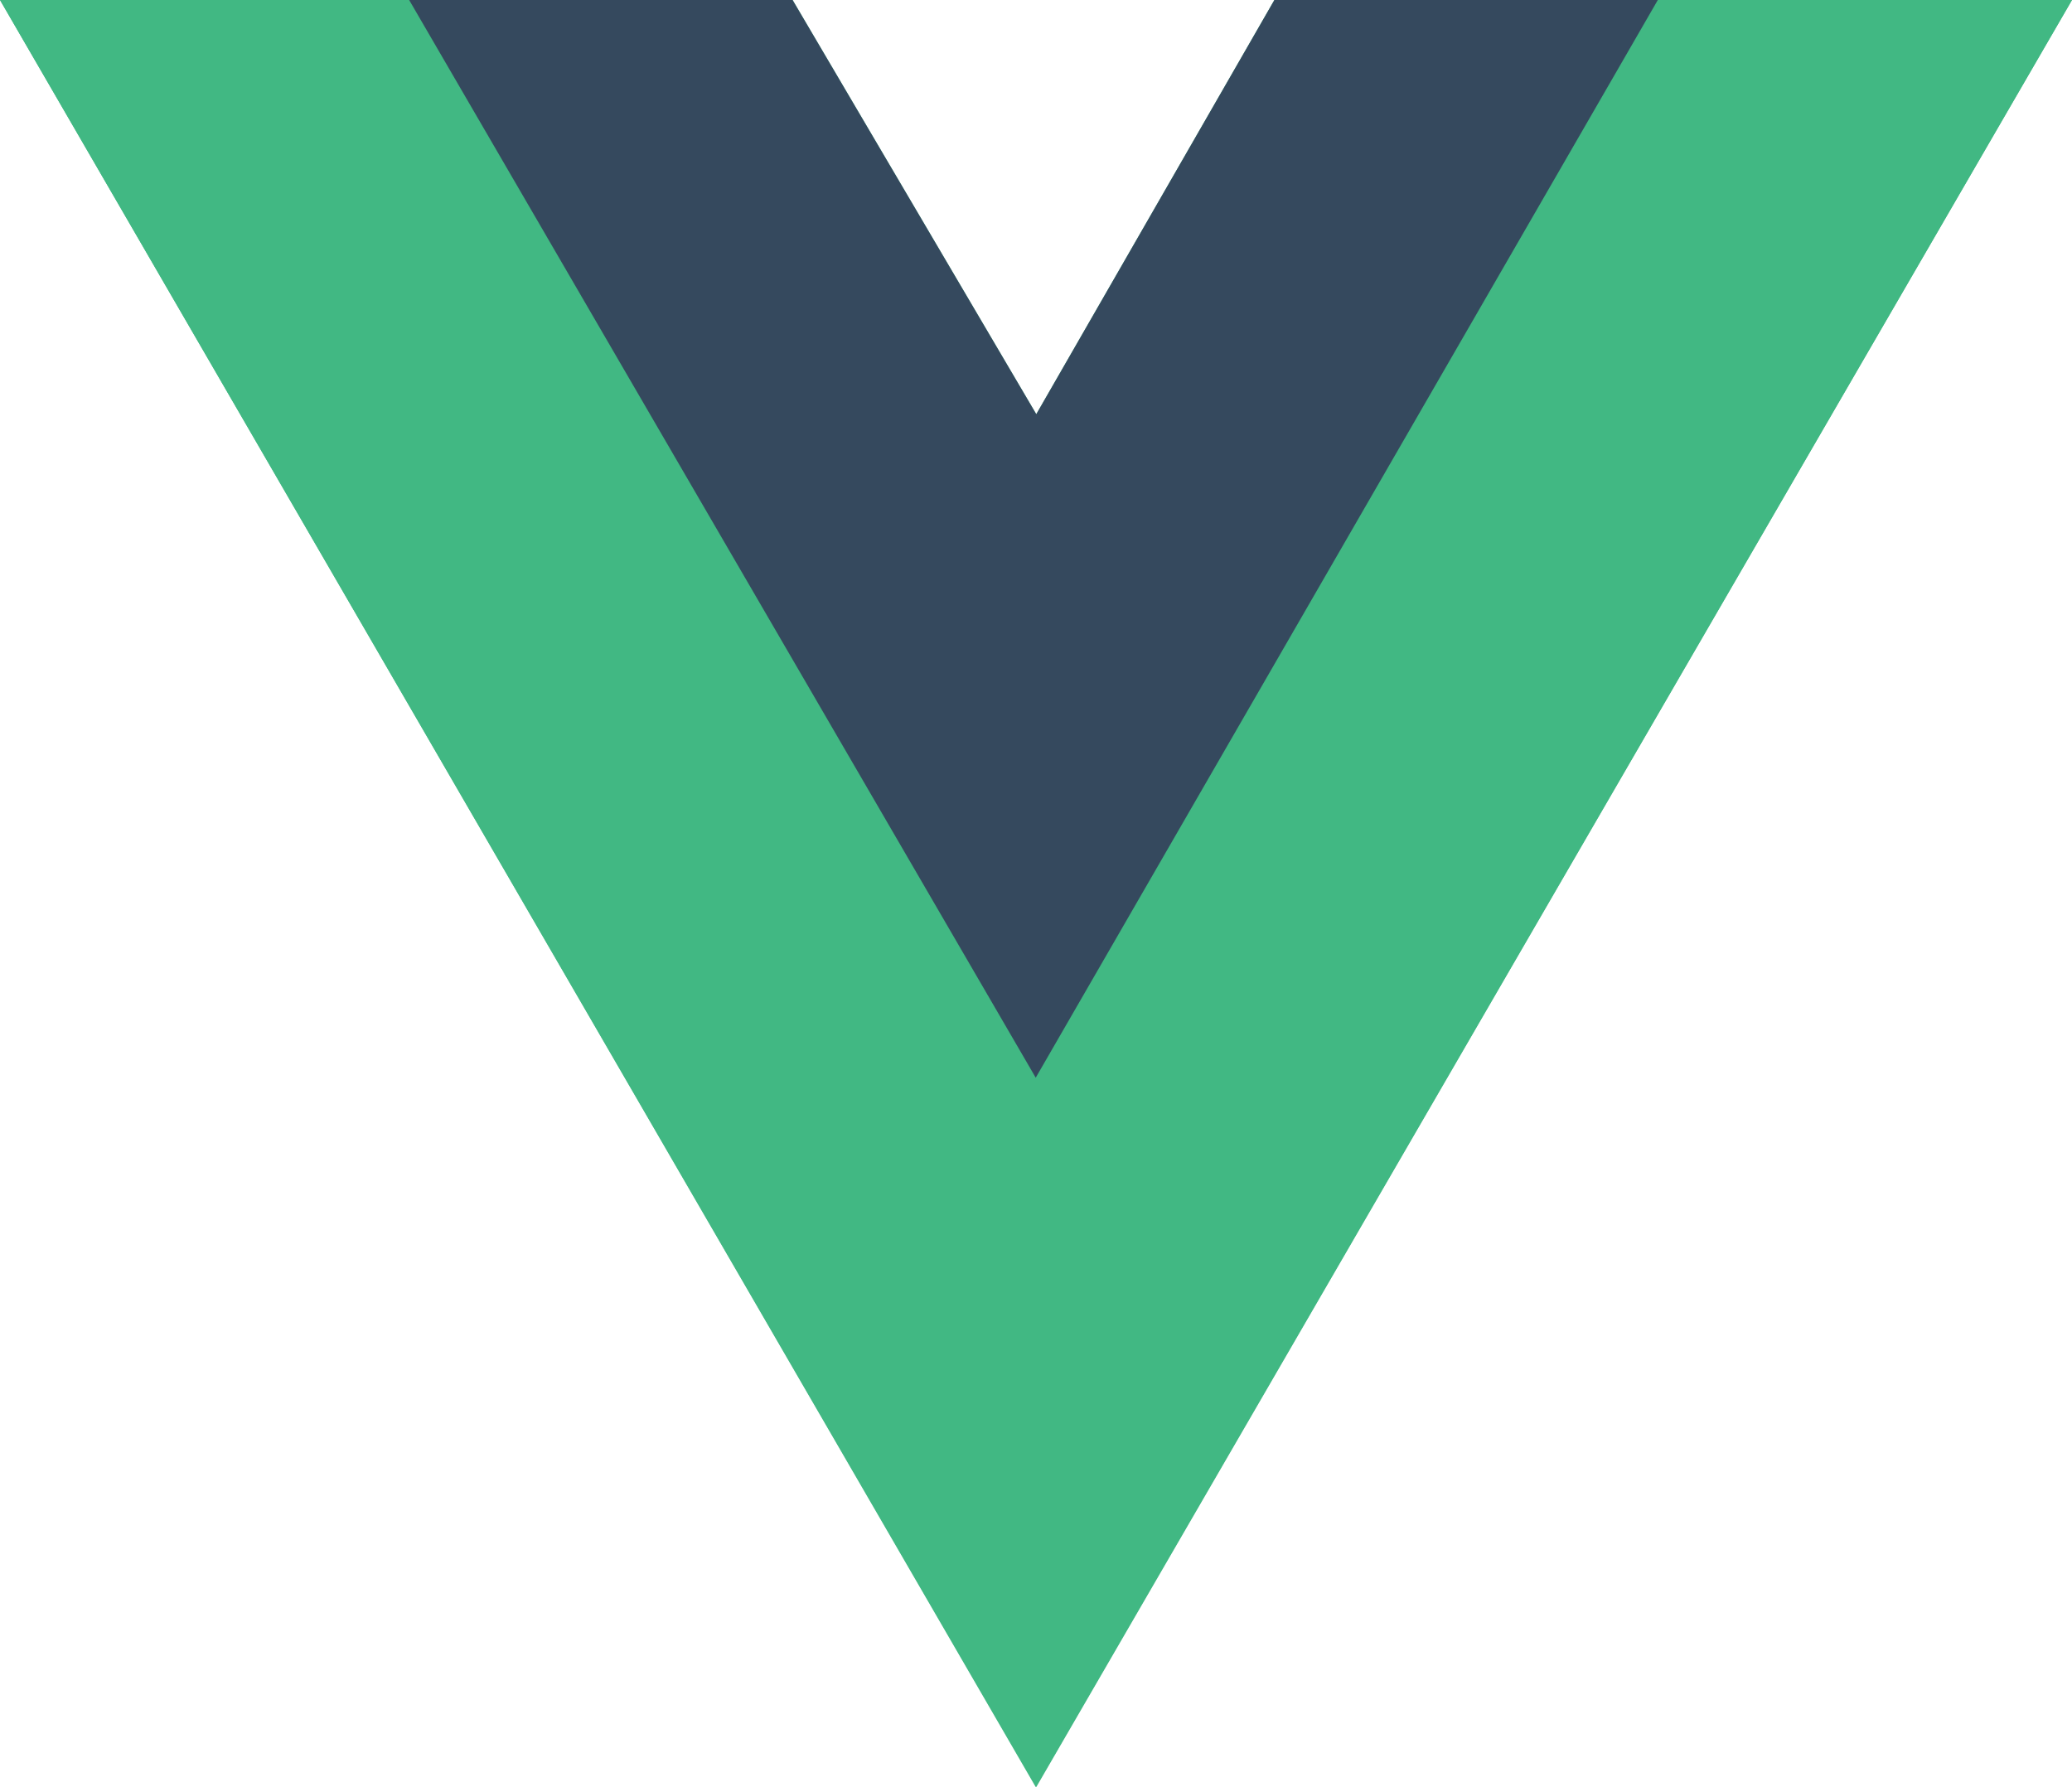<?xml version="1.0" encoding="UTF-8"?>
<svg id="Layer_2" xmlns="http://www.w3.org/2000/svg" viewBox="0 0 37.07 31.97">
  <g id="Layer_1-2" data-name="Layer_1">
    <g>
      <path d="M29.66,0h7.41l-18.53,31.97L0,0h14.18l4.36,7.41L22.8,0h6.86Z" style="fill: #41b883;"/>
      <path d="M0,0l18.53,31.97L37.07,0h-7.41l-11.12,19.18L7.32,0H0Z" style="fill: #41b883;"/>
      <path d="M7.32,0l11.21,19.28L29.66,0h-6.86l-4.26,7.41L14.18,0h-6.86Z" style="fill: #35495e;"/>
    </g>
  </g>
</svg>